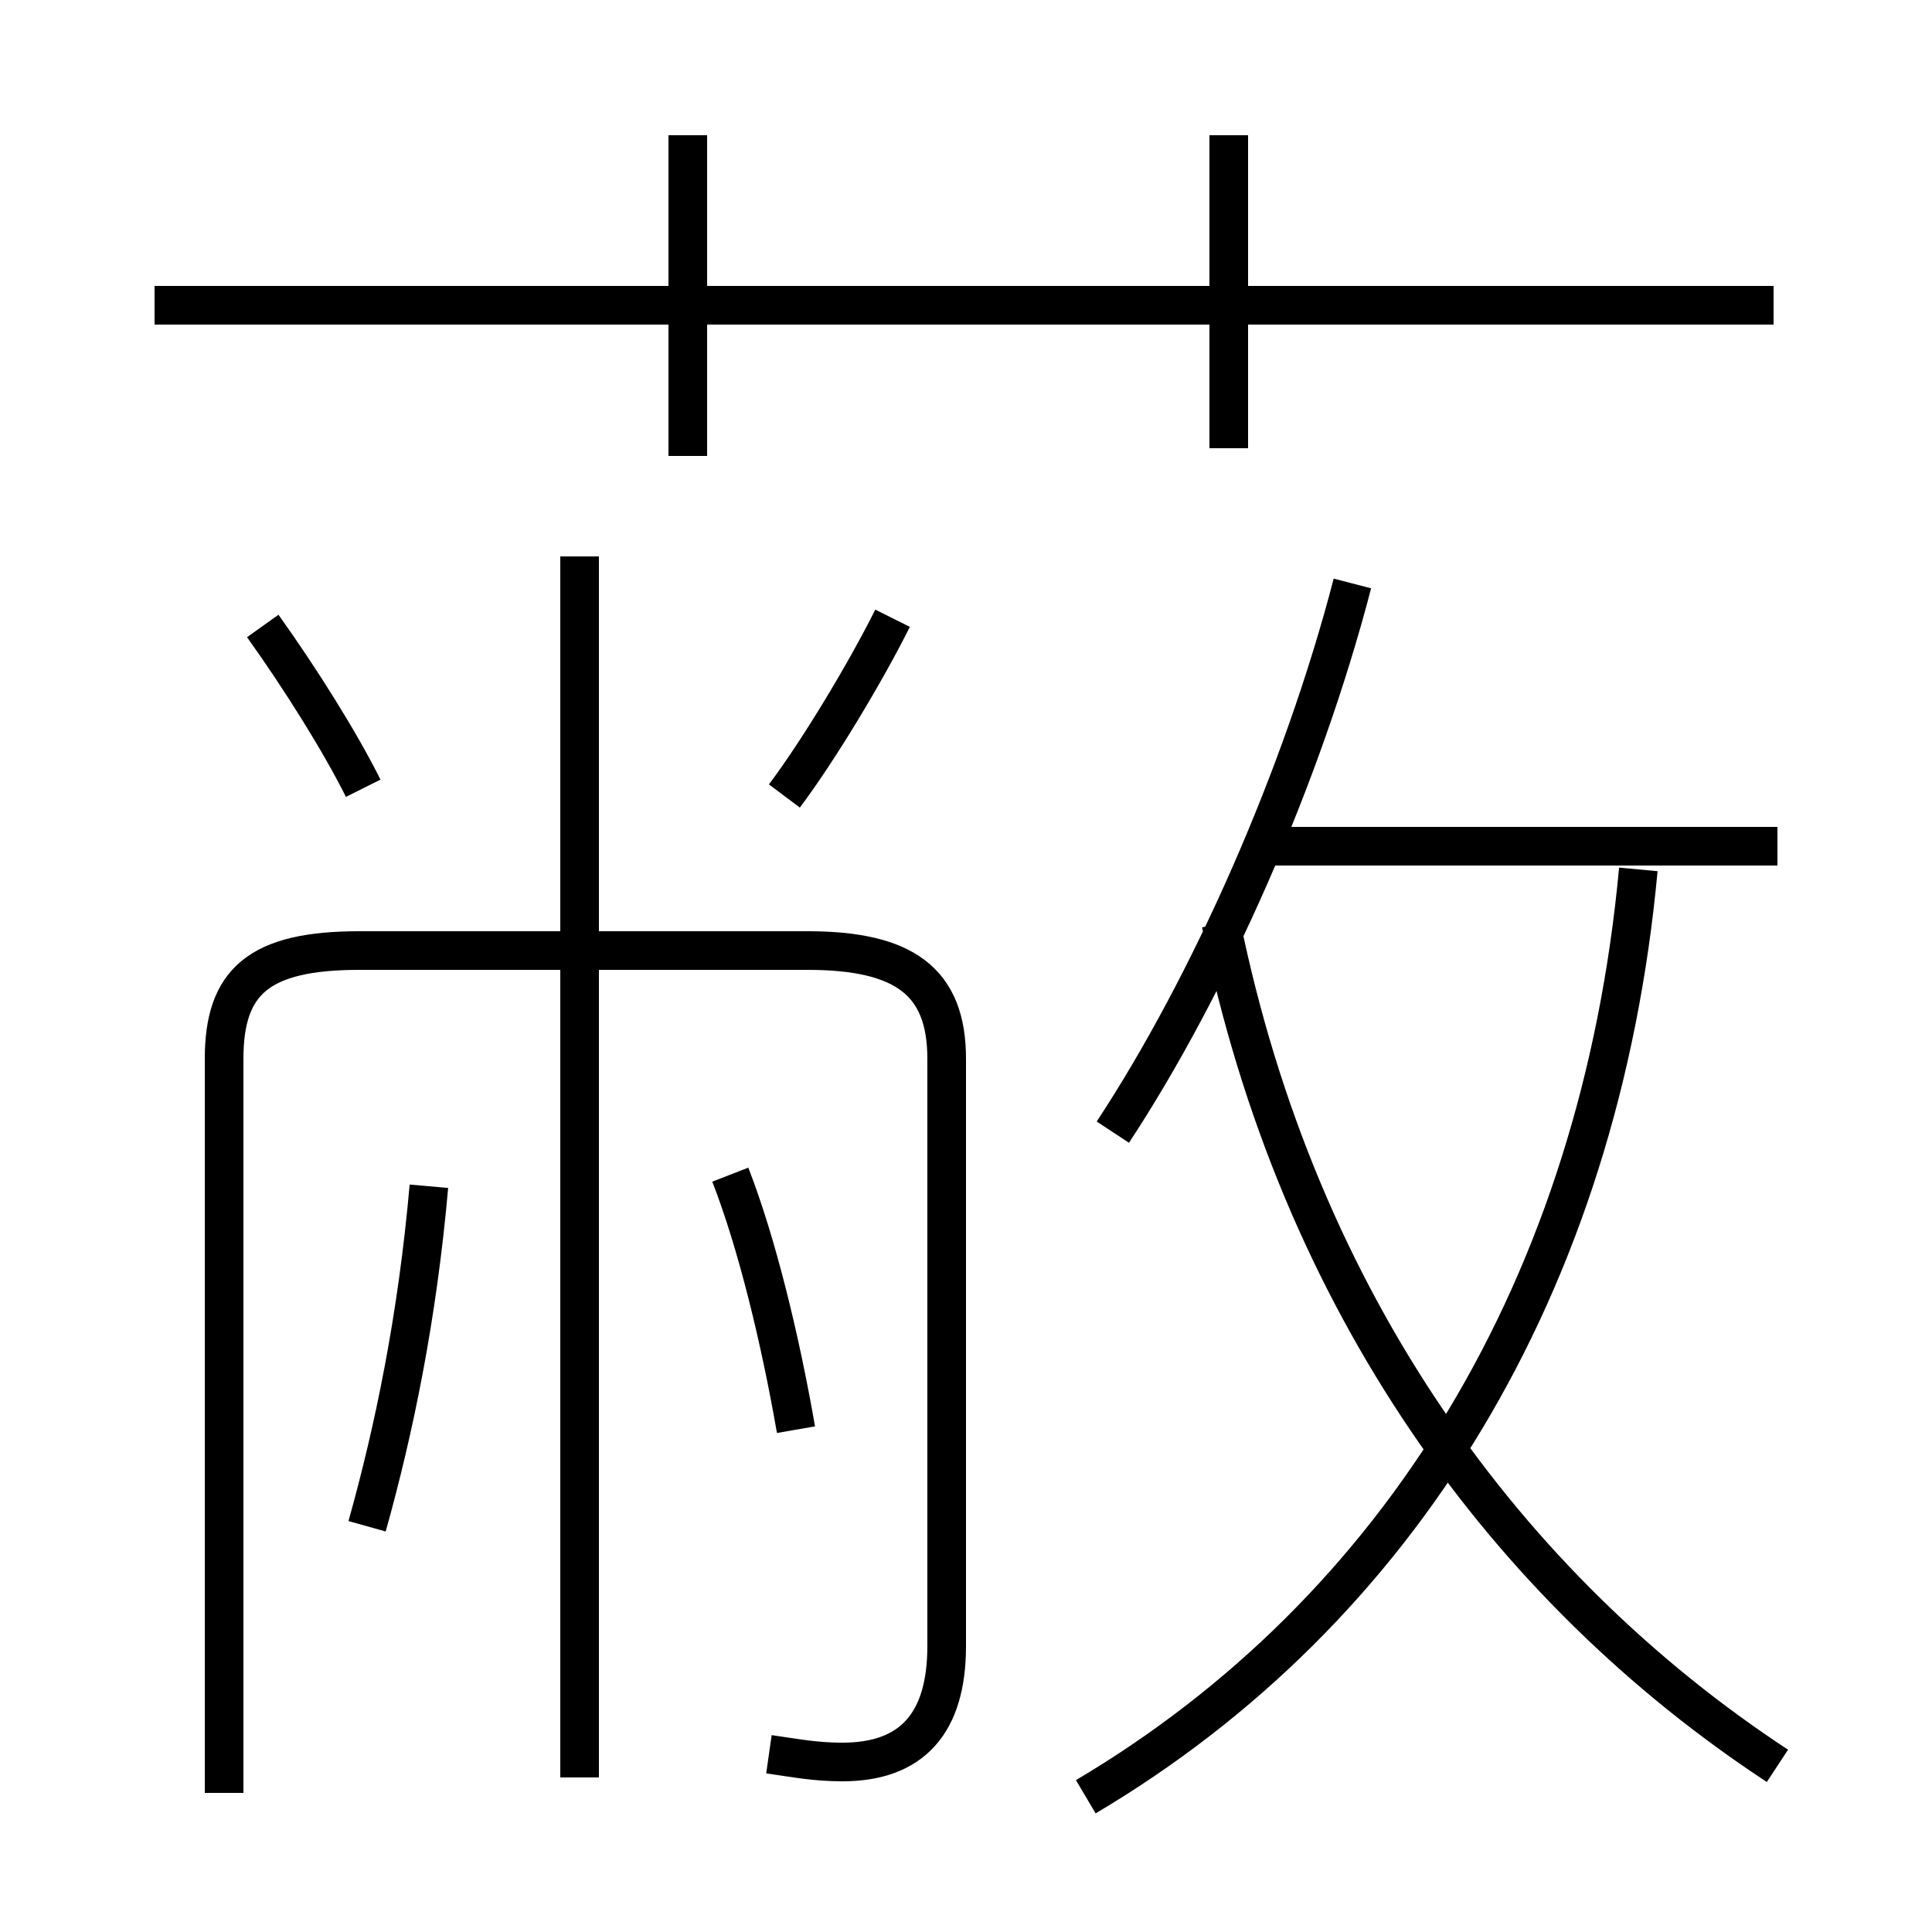 <?xml version='1.0' encoding='utf8'?>
<svg viewBox="0.0 -6.0 50.0 50.0" version="1.1" xmlns="http://www.w3.org/2000/svg">
<rect x="0.0" y="-6.0" width="50.0" height="50.0" fill="#808080" stroke="none"/>
<rect x="-1000" y="-1000" width="2000" height="2000" stroke="white" fill="white"/>
<g style="fill:white;stroke:#000000;  stroke-width:1">
<path d="M 19.9 1.4 C 20.6 1.5 21.1 1.6 21.8 1.6 C 23.6 1.6 24.5 0.6 24.5 -1.4 L 24.5 -16.6 C 24.5 -18.6 23.4 -19.4 20.9 -19.4 L 9.3 -19.4 C 6.7 -19.4 5.8 -18.6 5.8 -16.6 L 5.8 2.4 M 9.5 -4.5 C 10.2 -7.0 10.8 -9.9 11.1 -13.3 M 15.0 2.0 L 15.0 -19.2 M 20.6 -7.0 C 20.2 -9.3 19.6 -11.8 18.9 -13.6 M 9.4 -23.6 C 8.8 -24.8 7.8 -26.4 6.8 -27.8 M 15.0 -19.6 L 15.0 -29.6 M 28.1 2.5 C 36.2 -2.3 41.4 -10.7 42.4 -21.5 M 20.3 -23.4 C 21.2 -24.6 22.4 -26.6 23.1 -28.0 M 46.0 1.7 C 39.0 -2.9 33.6 -10.3 31.6 -20.1 M 28.8 -14.7 C 31.3 -18.5 33.7 -23.9 35.0 -28.9 M 17.8 -32.2 L 17.8 -40.5 M 45.9 -36.1 L 4.0 -36.1 M 46.0 -22.1 L 32.5 -22.1 M 31.8 -32.4 L 31.8 -40.5" transform="translate(0.0 38.0)" />
</g>
</svg>